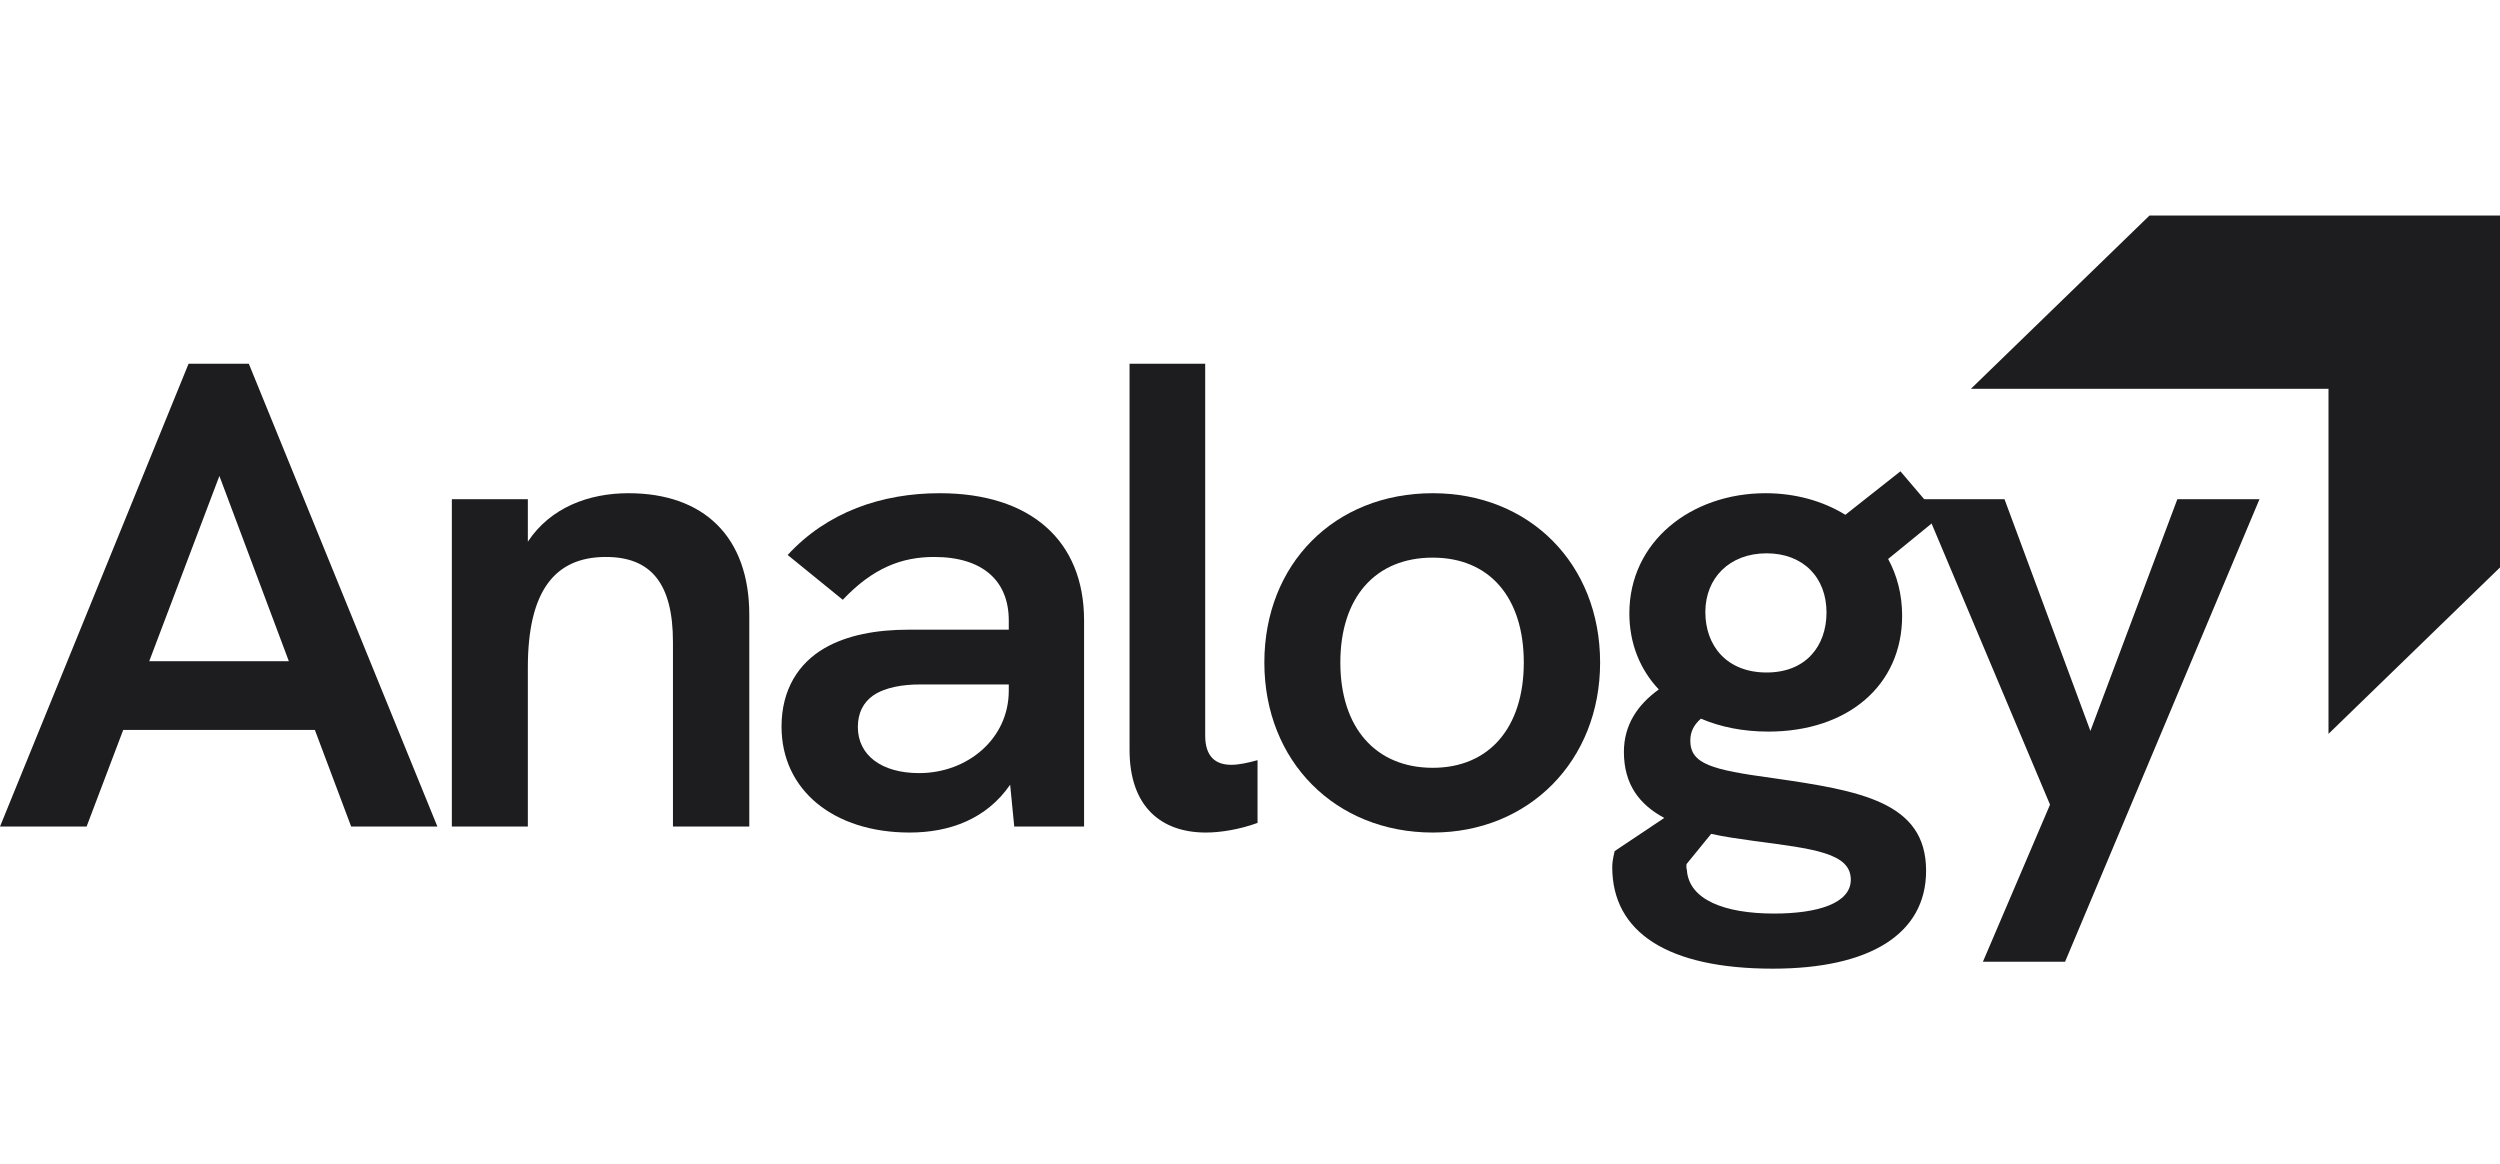 <svg width="116" height="54" viewBox="0 0 116 54" fill="none" xmlns="http://www.w3.org/2000/svg">
<g clip-path="url(#clip0_882_58)">
<g clip-path="url(#clip1_882_58)">
<path d="M0 38.352H4.018L5.717 33.87H14.61L16.294 38.352H20.295L11.545 16.877H8.75L0 38.352ZM6.924 30.681L10.18 22.084L13.403 30.681H6.924Z" fill="#1D1D1F"/>
<path d="M20.966 38.352H24.492V30.973C24.492 27.415 25.746 25.843 28.113 25.843C30.209 25.843 31.225 27.076 31.225 29.787V38.352H34.767V28.524C34.767 24.903 32.654 22.885 29.161 22.885C27.319 22.885 25.54 23.548 24.492 25.134V23.163H20.966V38.352Z" fill="#1D1D1F"/>
<path d="M47.061 38.352H50.301V28.786C50.301 25.088 47.824 22.885 43.599 22.885C40.9 22.885 38.375 23.763 36.548 25.751L39.105 27.83C40.503 26.352 41.837 25.843 43.345 25.843C45.6 25.843 46.807 26.952 46.807 28.786V29.217H42.17C40.677 29.217 39.312 29.463 38.248 30.08C37.057 30.773 36.263 31.99 36.263 33.715C36.263 36.673 38.692 38.63 42.202 38.63C44.076 38.63 45.775 37.998 46.871 36.411L47.061 38.352ZM39.804 33.731C39.804 33.084 40.058 32.591 40.519 32.267C41.09 31.882 41.916 31.759 42.678 31.759H46.807V32.051C46.807 34.27 44.901 35.872 42.647 35.872C40.9 35.872 39.804 35.04 39.804 33.731Z" fill="#1D1D1F"/>
<path d="M55.953 38.63C56.62 38.63 57.509 38.491 58.35 38.183V35.271C57.906 35.395 57.493 35.487 57.128 35.487C56.397 35.487 55.921 35.102 55.921 34.131V16.877H52.411V34.794C52.411 37.459 53.904 38.63 55.953 38.63Z" fill="#1D1D1F"/>
<path d="M66.48 38.63C70.942 38.63 74.245 35.302 74.245 30.742C74.245 26.167 70.973 22.885 66.48 22.885C61.922 22.885 58.666 26.167 58.666 30.742C58.666 35.333 61.969 38.63 66.48 38.63ZM62.192 30.742C62.192 27.723 63.812 25.874 66.48 25.874C69.1 25.874 70.704 27.707 70.704 30.742C70.704 33.761 69.1 35.626 66.48 35.626C63.828 35.626 62.192 33.761 62.192 30.742Z" fill="#1D1D1F"/>
<path d="M82.257 44.946C86.751 44.946 89.371 43.344 89.371 40.401C89.371 37.212 86.338 36.689 82.257 36.103C79.43 35.718 78.43 35.456 78.43 34.362C78.43 33.946 78.604 33.623 78.922 33.346C79.827 33.731 80.875 33.946 82.05 33.946C85.719 33.946 88.259 31.82 88.259 28.57C88.259 27.584 88.022 26.691 87.609 25.936L89.99 23.994L88.18 21.869L85.624 23.887C84.575 23.24 83.289 22.885 81.923 22.885C78.477 22.885 75.602 25.119 75.602 28.462C75.602 29.849 76.095 31.066 76.968 31.99C75.984 32.699 75.349 33.638 75.349 34.886C75.349 36.411 76.079 37.336 77.222 37.952L74.919 39.492C74.825 39.893 74.808 40.078 74.808 40.232C74.808 43.251 77.365 44.946 82.257 44.946ZM78.255 40.093L79.398 38.691C80.017 38.83 80.684 38.922 81.352 39.015C84.131 39.385 85.877 39.569 85.877 40.817C85.877 41.911 84.353 42.389 82.32 42.389C80.001 42.389 78.366 41.742 78.271 40.37C78.255 40.293 78.239 40.263 78.255 40.093ZM79.128 28.4C79.128 26.829 80.24 25.674 81.971 25.674C83.67 25.674 84.75 26.798 84.75 28.416C84.75 29.972 83.797 31.204 81.971 31.204C80.129 31.204 79.128 29.972 79.128 28.4Z" fill="#1D1D1F"/>
<path d="M92.008 44.623H95.82L104.84 23.163H101.029L96.995 33.916L93.009 23.163H89.15L95.121 37.336L92.008 44.623Z" fill="#1D1D1F"/>
<path d="M99.738 10L116.287 10V26.053L116.284 26.054L108.042 34.051V18.041L91.45 18.041L99.736 10.001L99.738 10.004V10Z" fill="#1D1D1F"/>
</g>
</g>
<defs>
<clipPath id="clip0_882_58">
<rect width="116" height="54" fill="white"/>
</clipPath>
<clipPath id="clip1_882_58">
<rect width="116.72" height="34.946" fill="white" transform="translate(0 10)"/>
</clipPath>
</defs>
</svg>
